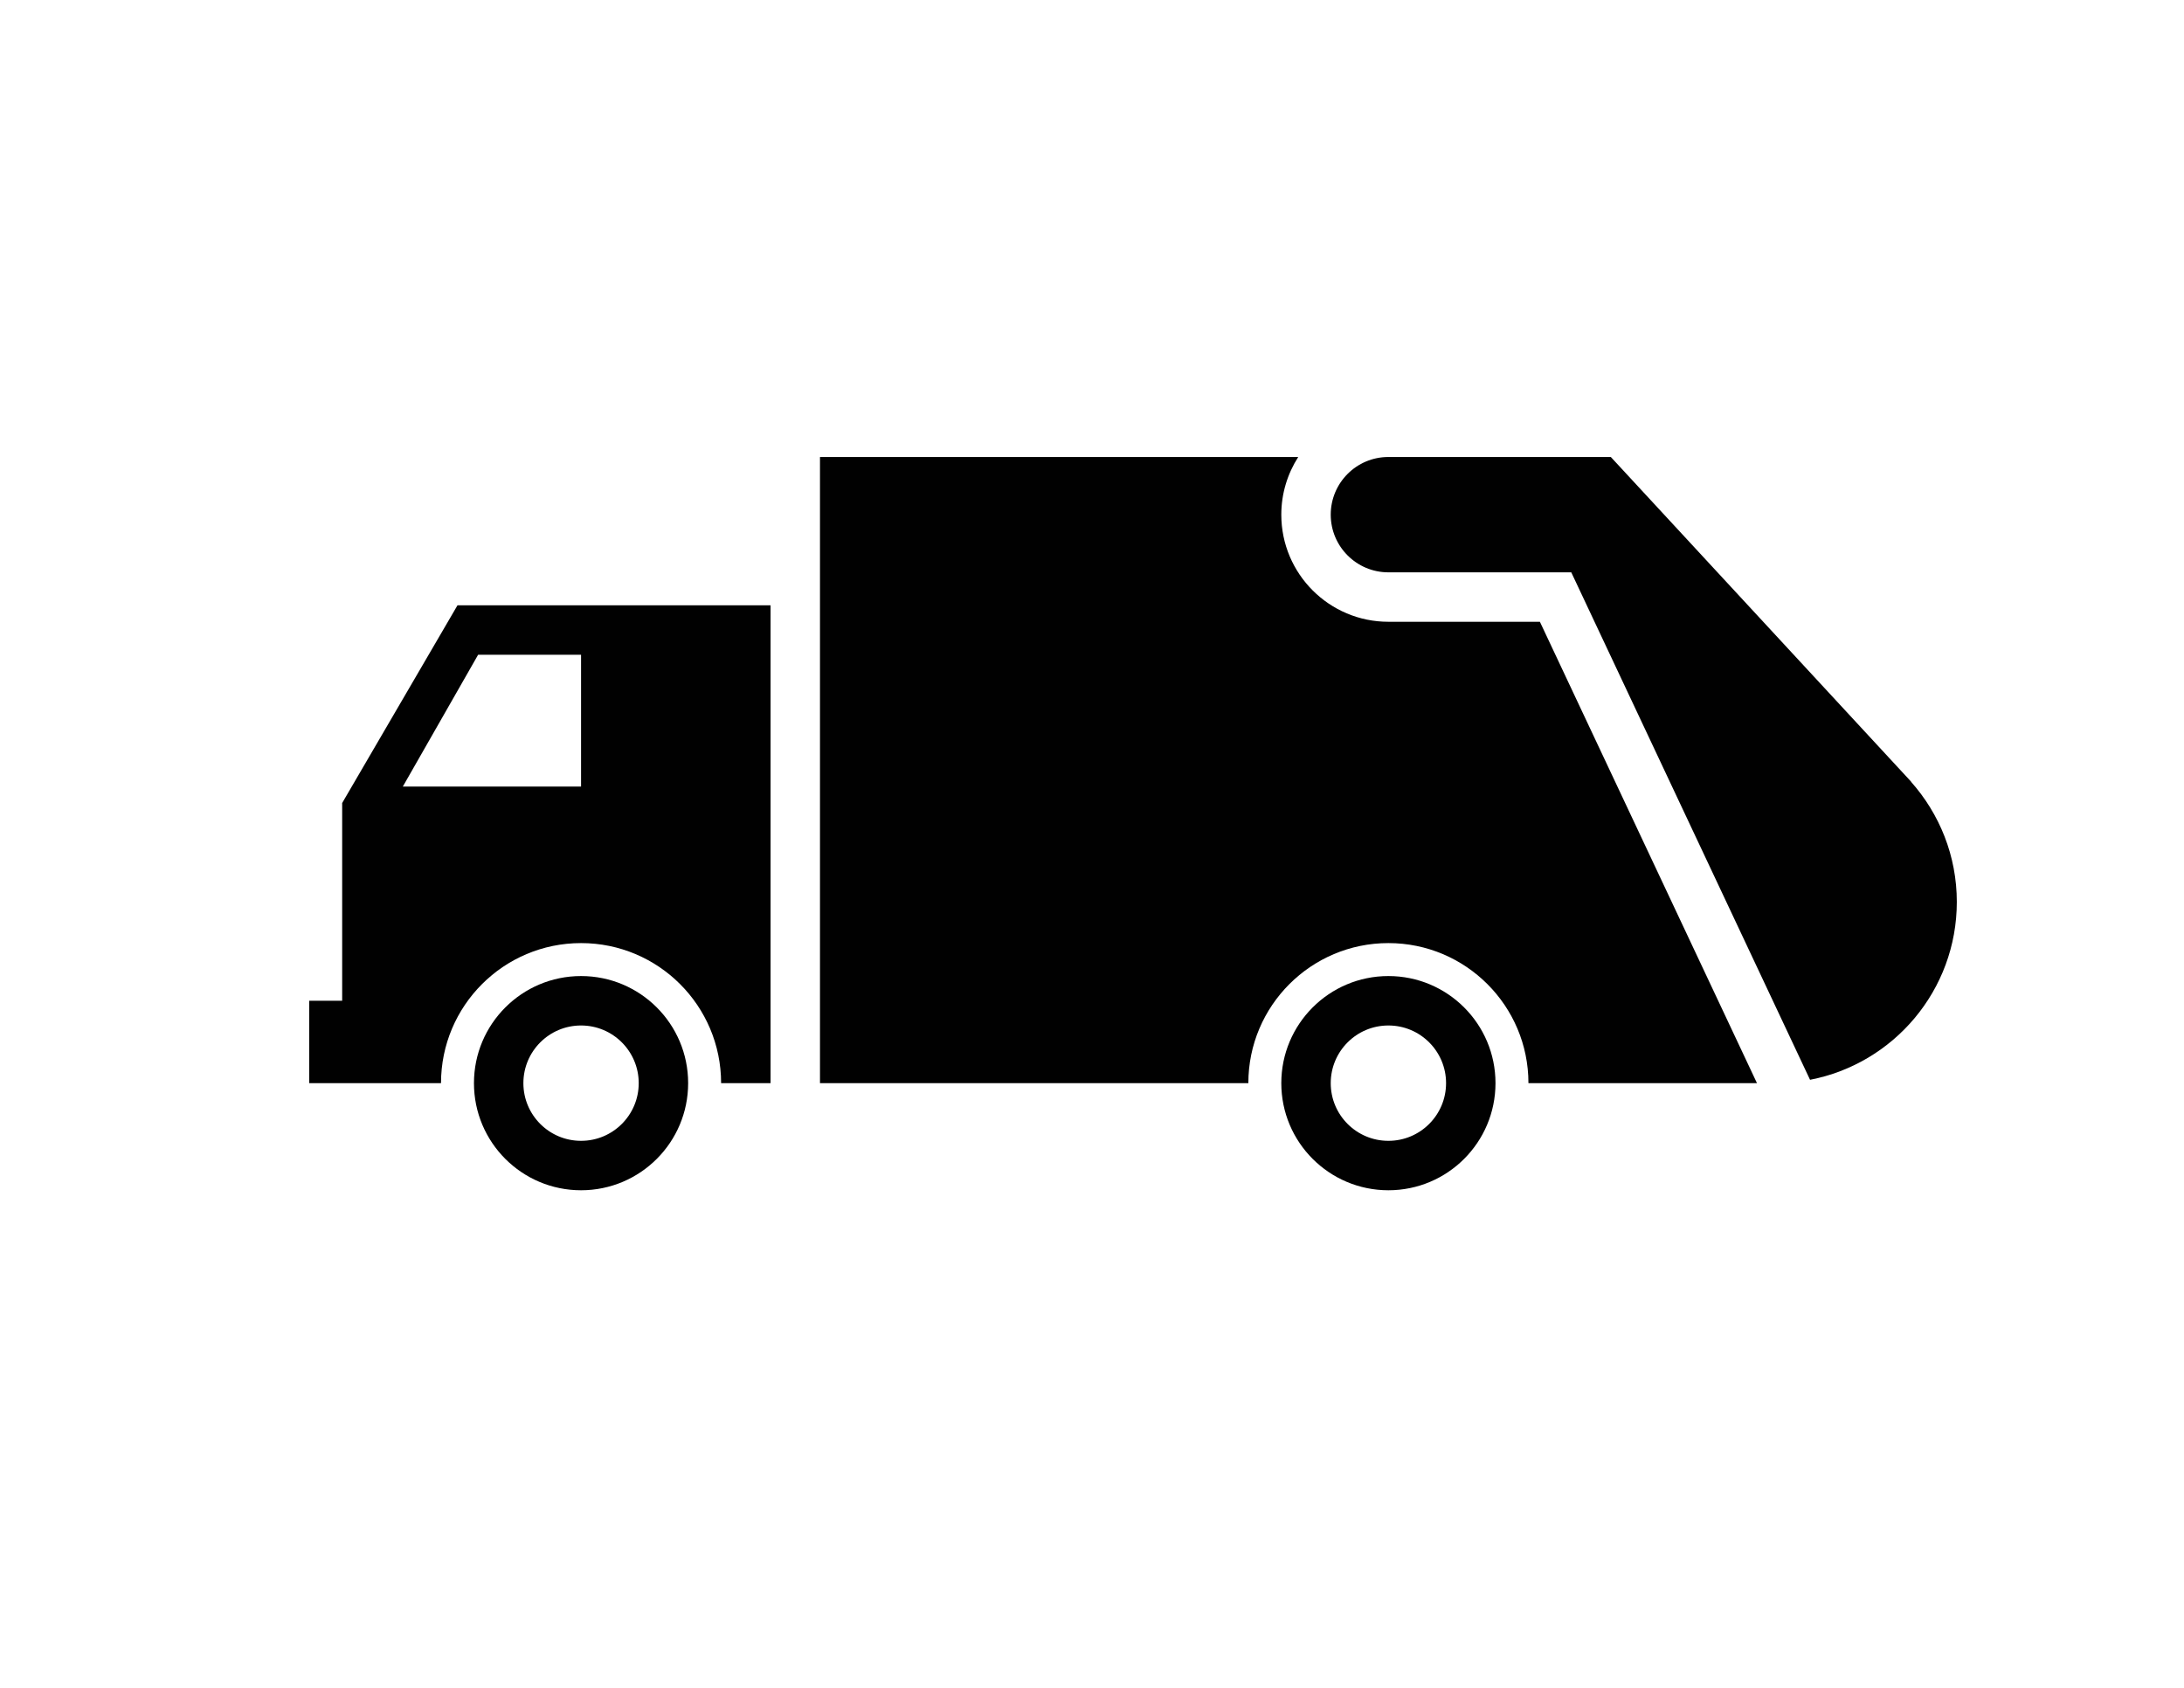 <?xml version="1.0" encoding="utf-8"?>
<!-- Generator: Adobe Illustrator 14.0.0, SVG Export Plug-In  -->
<!DOCTYPE svg PUBLIC "-//W3C//DTD SVG 1.1//EN" "http://www.w3.org/Graphics/SVG/1.1/DTD/svg11.dtd">
<svg version="1.1"
	 xmlns="http://www.w3.org/2000/svg" xmlns:xlink="http://www.w3.org/1999/xlink" xmlns:a="http://ns.adobe.com/AdobeSVGViewerExtensions/3.0/"
	 x="0px" y="0px" width="792px" height="612px" viewBox="-112.133 -165.702 792 612"
	 enable-background="new -112.133 -165.702 792 612" xml:space="preserve">
<defs>
</defs>
<path fill="#010101" d="M580.887,117.77l0.048-0.018L472.009,0h-47.961h-32.697C379.81,0,370.44,9.356,370.44,20.912
	c0,11.556,9.37,20.913,20.911,20.913h66.318l86.587,183.999c30.318-5.84,53.226-32.481,53.226-64.503
	C597.482,144.591,591.181,129.366,580.887,117.77z"/>
<path fill="#010101" d="M446.292,59.749h-54.94c-21.437,0-38.837-17.376-38.837-38.837c0-7.708,2.276-14.873,6.138-20.912H185.225
	v227.043h155.34c0-28.042,22.744-50.786,50.786-50.786s50.786,22.744,50.786,50.786h82.877L446.292,59.749z"/>
<path fill="#010101" d="M391.351,188.207c-21.448,0-38.837,17.388-38.837,38.837s17.389,38.837,38.837,38.837
	c21.449,0,38.838-17.388,38.838-38.837S412.8,188.207,391.351,188.207z M391.351,247.956c-11.553,0-20.911-9.359-20.911-20.912
	s9.358-20.911,20.911-20.911c11.554,0,20.912,9.358,20.912,20.911S402.905,247.956,391.351,247.956z"/>
<path fill="#010101" d="M98.579,188.207c-21.448,0-38.836,17.388-38.836,38.837S77.13,265.88,98.579,265.88
	c21.449,0,38.836-17.388,38.836-38.837S120.027,188.207,98.579,188.207z M98.579,247.956c-11.55,0-20.912-9.359-20.912-20.912
	s9.362-20.911,20.912-20.911c11.551,0,20.912,9.358,20.912,20.911S110.129,247.956,98.579,247.956z"/>
<path fill="#010101" d="M53.773,53.774l-41.824,71.697v71.698H0v29.874h47.793c0-28.054,22.735-50.786,50.786-50.786
	s50.787,22.732,50.787,50.786H167.3V53.774H53.773z M98.579,119.496H33.95l27.303-47.792h37.325V119.496z"/>
</svg>
